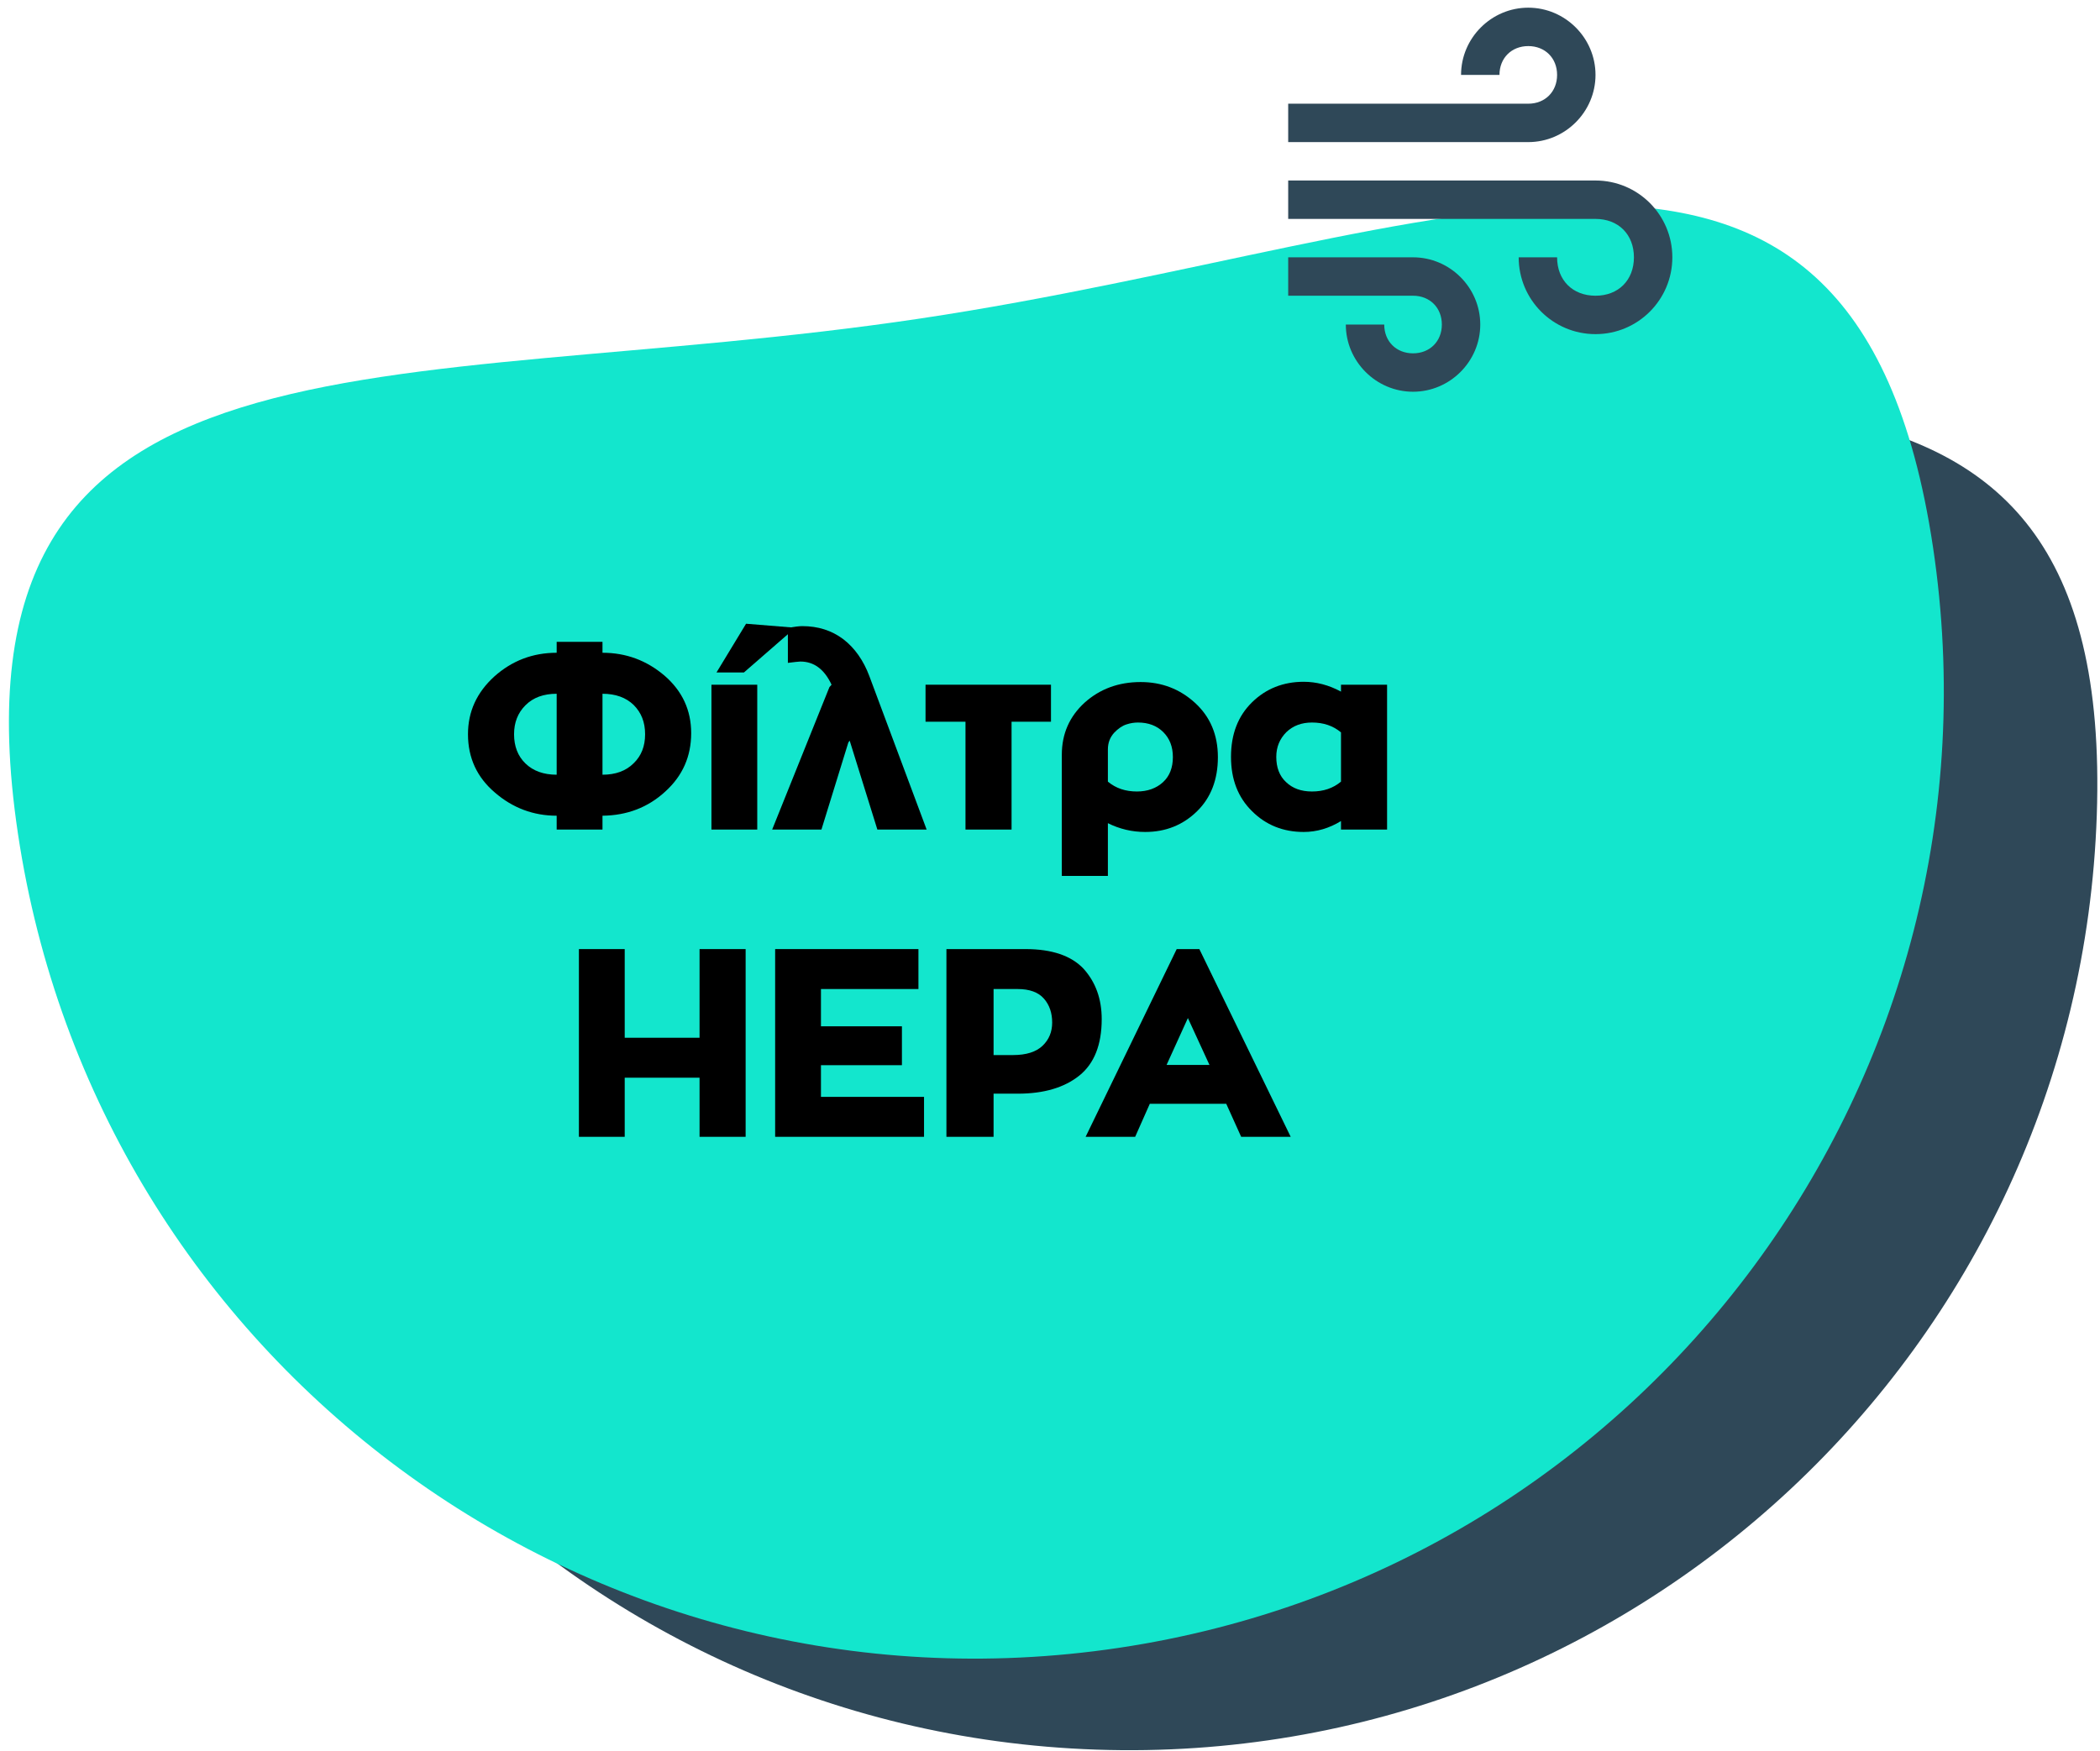 <svg width="205" height="171" viewBox="0 0 205 171" fill="none" xmlns="http://www.w3.org/2000/svg">
<path d="M204.687 79.571C202.922 131.74 159.2 172.601 107.031 170.836C54.861 169.071 14.001 125.349 15.766 73.18C17.531 21.011 59.299 37.909 111.468 39.674C163.637 41.439 206.452 27.402 204.687 79.571Z" fill="#2F4858"/>
<path d="M188.701 53.439C196.425 105.063 160.837 153.175 109.213 160.899C57.588 168.622 9.477 133.034 1.753 81.41C-5.971 29.785 38.169 38.83 89.793 31.106C141.418 23.383 180.977 1.815 188.701 53.439Z" fill="#13E6CD"/>
<path d="M67.472 71.588C67.472 69.352 66.614 67.48 64.872 65.972C63.13 64.49 61.128 63.736 58.814 63.736V62.67H54.342V63.736C52.002 63.736 49.974 64.516 48.258 66.05C46.542 67.61 45.684 69.482 45.684 71.692C45.684 74.006 46.568 75.904 48.31 77.386C50.052 78.894 52.08 79.648 54.342 79.648V81H58.814V79.648C61.206 79.622 63.26 78.842 64.95 77.282C66.64 75.748 67.472 73.85 67.472 71.588ZM50.182 71.692C50.182 70.548 50.546 69.612 51.3 68.858C52.054 68.104 53.068 67.74 54.342 67.74V75.644C53.068 75.644 52.054 75.28 51.3 74.552C50.546 73.824 50.182 72.862 50.182 71.692ZM58.814 67.74C60.088 67.74 61.102 68.104 61.856 68.832C62.61 69.586 62.974 70.522 62.974 71.692C62.974 72.862 62.61 73.798 61.856 74.526C61.102 75.28 60.088 75.644 58.814 75.644V67.74Z" fill="black"/>
<path d="M69.45 81H73.922V66.856H69.45V81ZM77.64 61.292L72.83 60.902L69.944 65.66H72.622L77.64 61.292Z" fill="black"/>
<path d="M84.868 66.024C84.296 64.49 83.438 63.268 82.32 62.41C81.176 61.552 79.85 61.136 78.316 61.136C78.03 61.136 77.562 61.188 76.912 61.318V64.724C77.562 64.646 77.952 64.594 78.134 64.594C79.46 64.594 80.474 65.348 81.176 66.856L80.968 67.09L75.378 81H80.188L82.814 72.498L82.944 72.316L85.648 81H90.458L84.868 66.024Z" fill="black"/>
<path d="M102.596 66.856H90.35V70.47H94.25V81H98.748V70.47H102.596V66.856Z" fill="black"/>
<path d="M111.349 66.596C109.191 66.596 107.371 67.272 105.889 68.598C104.407 69.95 103.653 71.64 103.653 73.694V85.524H108.151V80.376C109.295 80.948 110.517 81.234 111.791 81.234C113.793 81.234 115.483 80.558 116.861 79.206C118.213 77.88 118.889 76.112 118.889 73.928C118.889 71.744 118.135 69.976 116.653 68.624C115.171 67.272 113.403 66.596 111.349 66.596ZM110.985 77.282C109.867 77.282 108.931 76.97 108.151 76.32V73.174C108.151 72.524 108.359 72.004 108.749 71.562C109.139 71.146 109.555 70.86 109.971 70.73C110.361 70.6 110.751 70.548 111.089 70.548C112.103 70.548 112.935 70.86 113.559 71.484C114.183 72.108 114.495 72.914 114.495 73.928C114.495 74.942 114.183 75.774 113.533 76.372C112.883 76.97 112.025 77.282 110.985 77.282Z" fill="black"/>
<path d="M130.907 66.856V67.532C129.711 66.882 128.489 66.57 127.267 66.57C125.265 66.57 123.575 67.246 122.223 68.572C120.845 69.924 120.169 71.692 120.169 73.902C120.169 76.086 120.845 77.854 122.223 79.206C123.575 80.558 125.265 81.234 127.267 81.234C128.541 81.234 129.763 80.87 130.907 80.168V81H135.405V66.856H130.907ZM130.907 76.32C130.127 76.97 129.191 77.282 128.073 77.282C127.007 77.282 126.175 76.97 125.551 76.372C124.901 75.774 124.589 74.942 124.589 73.902C124.589 72.94 124.927 72.134 125.577 71.484C126.227 70.86 127.059 70.548 128.073 70.548C129.191 70.548 130.127 70.86 130.907 71.51V76.32Z" fill="black"/>
<path d="M68.29 92.67V101.328H60.984V92.67H56.512V111H60.984V105.228H68.29V111H72.788V92.67H68.29Z" fill="black"/>
<path d="M80.141 107.1V104.006H88.045V100.21H80.141V96.57H89.657V92.67H75.669V111H90.203V107.1H80.141Z" fill="black"/>
<path d="M92.389 92.67V111H96.992V106.788H99.358C101.906 106.788 103.908 106.19 105.364 105.02C106.82 103.85 107.548 102.004 107.548 99.508C107.548 97.532 106.95 95.894 105.78 94.594C104.584 93.32 102.686 92.67 100.112 92.67H92.389ZM96.992 103.018V96.57H99.332C100.502 96.57 101.36 96.882 101.906 97.506C102.452 98.13 102.712 98.91 102.712 99.846C102.712 100.756 102.4 101.51 101.776 102.108C101.152 102.706 100.19 103.018 98.889 103.018H96.992Z" fill="black"/>
<path d="M121.161 111H125.997L117.079 92.67H114.869L105.977 111H110.813L112.243 107.776H119.705L121.161 111ZM115.961 99.404L118.067 103.98H113.881L115.961 99.404Z" fill="black"/>
<path d="M149.189 0.75C145.586 0.75 142.627 3.709 142.627 7.312H146.377C146.377 5.672 147.549 4.5 149.189 4.5C150.83 4.5 152.002 5.672 152.002 7.312C152.002 8.953 150.83 10.125 149.189 10.125H125.752V13.875H149.189C152.793 13.875 155.752 10.916 155.752 7.312C155.752 3.709 152.793 0.75 149.189 0.75ZM125.752 17.625V21.375H155.752C157.986 21.375 159.502 22.891 159.502 25.125C159.502 27.359 157.986 28.875 155.752 28.875C153.518 28.875 152.002 27.359 152.002 25.125H148.252C148.252 29.27 151.606 32.625 155.752 32.625C159.897 32.625 163.252 29.27 163.252 25.125C163.252 20.98 159.897 17.625 155.752 17.625H125.752ZM125.752 25.125V28.875H137.939C139.58 28.875 140.752 30.047 140.752 31.688C140.752 33.328 139.58 34.5 137.939 34.5C136.299 34.5 135.127 33.328 135.127 31.688H131.377C131.377 35.291 134.336 38.25 137.939 38.25C141.543 38.25 144.502 35.291 144.502 31.688C144.502 28.084 141.543 25.125 137.939 25.125H125.752Z" fill="#2F4858"/>
</svg>

